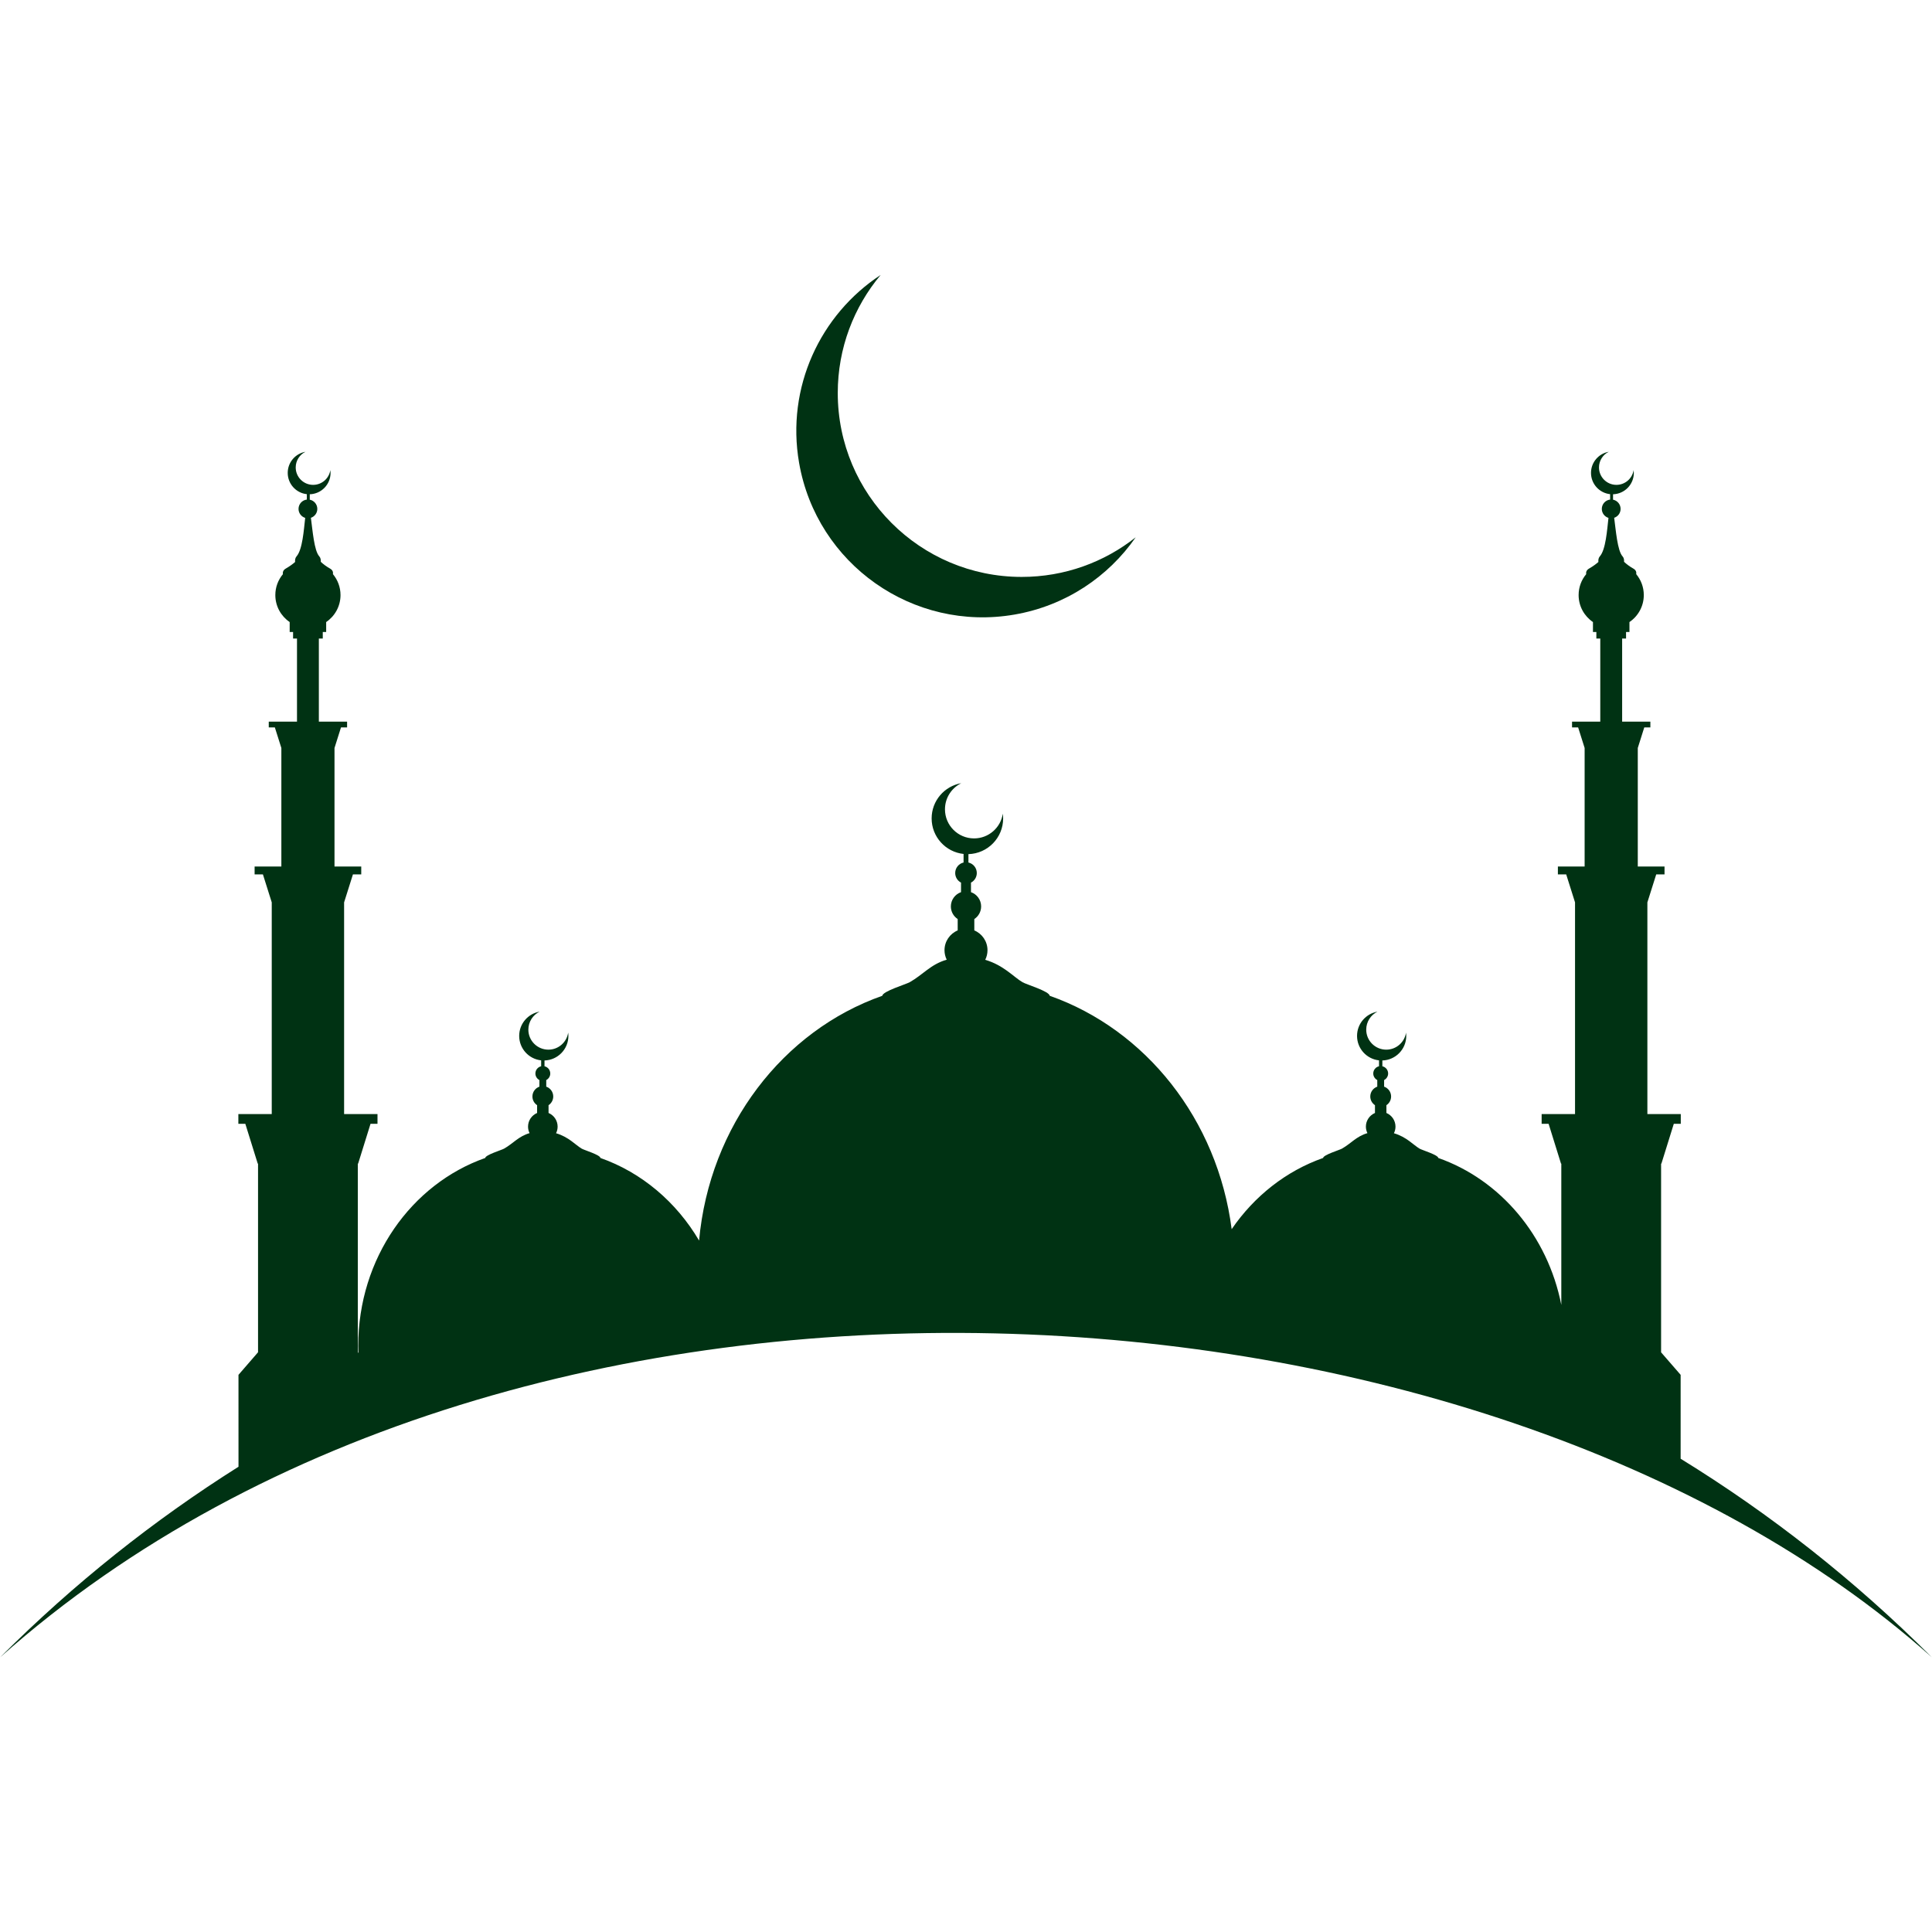 <svg xmlns="http://www.w3.org/2000/svg" xmlns:xlink="http://www.w3.org/1999/xlink" width="1080" zoomAndPan="magnify" viewBox="0 0 810 810" height="1080" preserveAspectRatio="xMidYMid meet" version="1.0"><defs><clipPath id="fc54a2d686"><path d="M 333 115.258 L 477 115.258 L 477 259 L 333 259 Z M 333 115.258 " clip-rule="nonzero"/></clipPath><clipPath id="3ac19d6ded"><path d="M 244.191 535.852 L 247.941 535.852 L 247.941 539.602 L 244.191 539.602 Z M 244.191 535.852 " clip-rule="nonzero"/></clipPath></defs><g clip-path="url(#fc54a2d686)"><path fill="#003213" d="M 425.391 257.652 C 446.801 253.926 464.645 241.812 476.145 225.273 C 463.004 235.672 446.398 241.875 428.344 241.875 C 385.758 241.875 351.234 207.355 351.234 164.77 C 351.234 145.934 357.996 128.68 369.211 115.285 C 343.926 131.855 329.516 162.383 335.023 194.059 C 342.418 236.57 382.875 265.043 425.391 257.652 " fill-opacity="1" fill-rule="nonzero"/></g><path fill="#003213" d="M 704.613 611.582 C 704.605 594.949 704.617 576.41 704.617 576.41 L 696.422 566.969 L 696.422 487.867 L 696.551 487.867 L 701.75 471.164 L 704.676 471.164 L 704.676 467.082 L 690.672 467.082 L 690.672 378.324 L 694.379 366.594 L 697.859 366.594 L 697.859 363.289 L 686.648 363.289 L 686.648 313.598 L 689.367 304.977 L 691.926 304.977 L 691.926 302.547 L 680.09 302.547 L 680.09 267.703 L 681.73 267.703 L 681.73 264.973 L 683.156 264.973 L 683.156 260.797 C 686.781 258.34 689.168 254.188 689.168 249.477 C 689.168 246.137 687.969 243.082 685.98 240.707 C 686.152 239.797 685.832 238.977 684.789 238.383 C 683.055 237.402 681.828 236.43 680.887 235.535 C 680.965 234.645 680.797 233.84 680.27 233.262 C 678.09 230.855 677.465 222.324 676.75 217.09 C 678.312 216.57 679.441 215.098 679.441 213.355 C 679.441 211.445 678.082 209.855 676.277 209.496 L 676.277 207.223 C 681.113 207.082 684.992 203.129 684.992 198.258 C 684.992 197.855 684.961 197.457 684.91 197.066 C 684.383 200.582 681.352 203.281 677.688 203.281 C 673.652 203.281 670.383 200.012 670.383 195.977 C 670.383 193.094 672.055 190.602 674.48 189.414 C 670.25 190.145 667.035 193.824 667.035 198.258 C 667.035 202.891 670.547 206.703 675.055 207.184 L 675.055 209.449 C 673.09 209.676 671.566 211.336 671.566 213.355 C 671.566 215.137 672.742 216.633 674.359 217.125 C 673.773 222.211 673.242 230.398 670.734 233.262 C 670.203 233.867 670.039 234.699 670.129 235.617 C 669.191 236.441 667.945 237.371 666.211 238.383 C 665.184 238.984 664.863 239.805 665.027 240.711 C 663.039 243.086 661.844 246.141 661.844 249.477 C 661.844 254.188 664.227 258.34 667.855 260.797 L 667.855 264.973 L 669.281 264.973 L 669.281 267.703 L 670.922 267.703 L 670.922 302.547 L 659.086 302.547 L 659.086 304.977 L 661.641 304.977 L 664.363 313.598 L 664.363 363.289 L 653.152 363.289 L 653.152 366.594 L 656.637 366.594 L 660.34 378.324 L 660.34 467.082 L 646.34 467.082 L 646.34 471.164 L 649.262 471.164 L 654.461 487.867 L 654.586 487.867 L 654.586 547.094 C 648.879 518.051 628.973 494.609 603.004 485.484 C 602.922 484.191 596.23 482.203 595.156 481.574 C 592.629 480.086 589.688 476.645 584.402 475.117 C 584.824 474.281 585.066 473.344 585.066 472.344 C 585.066 469.77 583.496 467.562 581.262 466.621 L 581.262 463.352 C 582.445 462.57 583.227 461.23 583.227 459.707 C 583.227 457.797 582 456.18 580.297 455.586 L 580.297 452.82 C 581.293 452.297 581.98 451.27 581.98 450.066 C 581.98 448.59 580.945 447.355 579.562 447.035 L 579.562 444.605 C 585.121 444.445 589.578 439.898 589.578 434.309 C 589.578 433.844 589.543 433.383 589.488 432.934 C 588.879 436.977 585.398 440.074 581.188 440.074 C 576.555 440.074 572.797 436.316 572.797 431.684 C 572.797 428.371 574.715 425.508 577.5 424.145 C 572.645 424.98 568.949 429.211 568.949 434.309 C 568.949 439.629 572.984 444.008 578.16 444.562 L 578.16 447.035 C 576.777 447.355 575.746 448.59 575.746 450.066 C 575.746 451.27 576.43 452.297 577.426 452.82 L 577.426 455.586 C 575.723 456.18 574.496 457.797 574.496 459.707 C 574.496 461.23 575.277 462.57 576.461 463.352 L 576.461 466.621 C 574.23 467.562 572.656 469.77 572.656 472.344 C 572.656 473.328 572.895 474.25 573.297 475.074 C 568.645 476.418 566.473 479.395 562.613 481.574 C 561.527 482.184 554.805 484.188 554.723 485.484 C 539.191 490.941 525.836 501.516 516.383 515.34 C 510.461 469.32 480.266 431.602 440.078 417.48 C 439.961 415.598 430.242 412.715 428.68 411.797 C 425 409.633 420.73 404.629 413.059 402.41 C 413.664 401.199 414.012 399.836 414.012 398.391 C 414.012 394.648 411.734 391.441 408.484 390.078 L 408.484 385.32 C 410.207 384.184 411.344 382.238 411.344 380.023 C 411.344 377.25 409.562 374.902 407.086 374.039 L 407.086 370.039 C 408.539 369.285 409.527 367.77 409.527 366.02 C 409.527 363.871 408.031 362.074 406.02 361.613 L 406.02 358.098 C 414.094 357.863 420.574 351.25 420.574 343.121 C 420.574 342.441 420.523 341.781 420.438 341.129 C 419.559 347 414.496 351.504 408.379 351.504 C 401.645 351.504 396.184 346.043 396.184 339.309 C 396.184 334.496 398.969 330.34 403.02 328.355 C 395.965 329.57 390.594 335.715 390.594 343.121 C 390.594 350.855 396.457 357.219 403.98 358.023 L 403.98 361.613 C 401.969 362.074 400.473 363.871 400.473 366.02 C 400.473 367.77 401.461 369.285 402.914 370.039 L 402.914 374.039 C 400.438 374.902 398.656 377.25 398.656 380.023 C 398.656 382.238 399.793 384.184 401.516 385.32 L 401.516 390.078 C 398.266 391.441 395.988 394.648 395.988 398.391 C 395.988 399.812 396.328 401.156 396.914 402.352 C 390.156 404.309 387 408.633 381.391 411.797 C 379.812 412.684 370.039 415.598 369.922 417.48 C 328.352 432.086 297.473 471.938 293.094 520.109 C 283.578 503.945 268.992 491.551 251.727 485.484 C 251.645 484.191 244.953 482.203 243.879 481.574 C 241.348 480.086 238.406 476.645 233.129 475.117 C 233.547 474.281 233.785 473.344 233.785 472.344 C 233.785 469.77 232.219 467.562 229.984 466.621 L 229.984 463.352 C 231.168 462.57 231.949 461.23 231.949 459.707 C 231.949 457.797 230.723 456.18 229.02 455.586 L 229.02 452.82 C 230.016 452.297 230.699 451.27 230.699 450.066 C 230.699 448.59 229.668 447.355 228.285 447.035 L 228.285 444.605 C 233.844 444.445 238.301 439.898 238.301 434.309 C 238.301 433.844 238.27 433.383 238.207 432.934 C 237.605 436.977 234.117 440.074 229.91 440.074 C 225.273 440.074 221.516 436.316 221.516 431.684 C 221.516 428.371 223.434 425.508 226.219 424.145 C 221.367 424.98 217.672 429.211 217.672 434.309 C 217.672 439.629 221.703 444.008 226.883 444.562 L 226.883 447.035 C 225.5 447.355 224.469 448.59 224.469 450.066 C 224.469 451.27 225.156 452.297 226.148 452.82 L 226.148 455.586 C 224.445 456.18 223.219 457.797 223.219 459.707 C 223.219 461.23 224 462.57 225.184 463.352 L 225.184 466.621 C 222.949 467.562 221.383 469.77 221.383 472.344 C 221.383 473.328 221.613 474.25 222.02 475.074 C 217.367 476.418 215.195 479.395 211.332 481.574 C 210.25 482.184 203.527 484.188 203.441 485.484 C 172.523 496.348 150.195 527.504 150.195 564.25 C 150.195 565.25 150.219 566.246 150.25 567.238 L 150.016 566.969 L 150.016 487.867 L 150.145 487.867 L 155.344 471.164 L 158.266 471.164 L 158.266 467.082 L 144.266 467.082 L 144.266 378.324 L 147.969 366.594 L 151.453 366.594 L 151.453 363.289 L 140.242 363.289 L 140.242 313.598 L 142.961 304.977 L 145.52 304.977 L 145.52 302.547 L 133.68 302.547 L 133.68 267.703 L 135.324 267.703 L 135.324 264.973 L 136.75 264.973 L 136.75 260.797 C 140.375 258.34 142.762 254.188 142.762 249.477 C 142.762 246.137 141.562 243.082 139.574 240.707 C 139.746 239.797 139.422 238.977 138.383 238.383 C 136.648 237.402 135.422 236.43 134.48 235.535 C 134.555 234.645 134.387 233.84 133.863 233.262 C 131.684 230.855 131.062 222.324 130.344 217.09 C 131.91 216.57 133.035 215.098 133.035 213.355 C 133.035 211.445 131.676 209.855 129.871 209.496 L 129.871 207.223 C 134.703 207.082 138.586 203.129 138.586 198.258 C 138.586 197.855 138.555 197.457 138.504 197.066 C 137.977 200.582 134.945 203.281 131.281 203.281 C 127.25 203.281 123.977 200.012 123.977 195.977 C 123.977 193.094 125.648 190.602 128.07 189.414 C 123.848 190.145 120.629 193.824 120.629 198.258 C 120.629 202.891 124.141 206.703 128.645 207.184 L 128.645 209.449 C 126.684 209.676 125.16 211.336 125.16 213.355 C 125.16 215.137 126.34 216.633 127.953 217.125 C 127.367 222.211 126.836 230.398 124.328 233.262 C 123.797 233.867 123.633 234.699 123.723 235.617 C 122.785 236.441 121.539 237.371 119.801 238.383 C 118.777 238.984 118.457 239.805 118.621 240.711 C 116.637 243.086 115.434 246.141 115.434 249.477 C 115.434 254.188 117.82 258.34 121.449 260.797 L 121.449 264.973 L 122.875 264.973 L 122.875 267.703 L 124.516 267.703 L 124.516 302.547 L 112.68 302.547 L 112.68 304.977 L 115.234 304.977 L 117.961 313.598 L 117.961 363.289 L 106.746 363.289 L 106.746 366.594 L 110.23 366.594 L 113.93 378.324 L 113.93 467.082 L 99.934 467.082 L 99.934 471.164 L 102.855 471.164 L 108.059 487.867 L 108.184 487.867 L 108.184 566.945 L 99.984 576.41 C 99.984 576.41 99.996 598.258 99.992 614.941 C 64.539 637.293 31 663.902 0.117 694.789 C 219.059 499.992 622.734 527.547 809.883 694.789 C 777.438 662.34 742.059 634.613 704.613 611.582 " fill-opacity="1" fill-rule="nonzero"/><g clip-path="url(#3ac19d6ded)"><path fill="#003213" d="M 244.191 535.852 L 247.941 535.852 L 247.941 539.602 L 244.191 539.602 Z M 244.191 535.852 " fill-opacity="1" fill-rule="nonzero"/></g></svg>